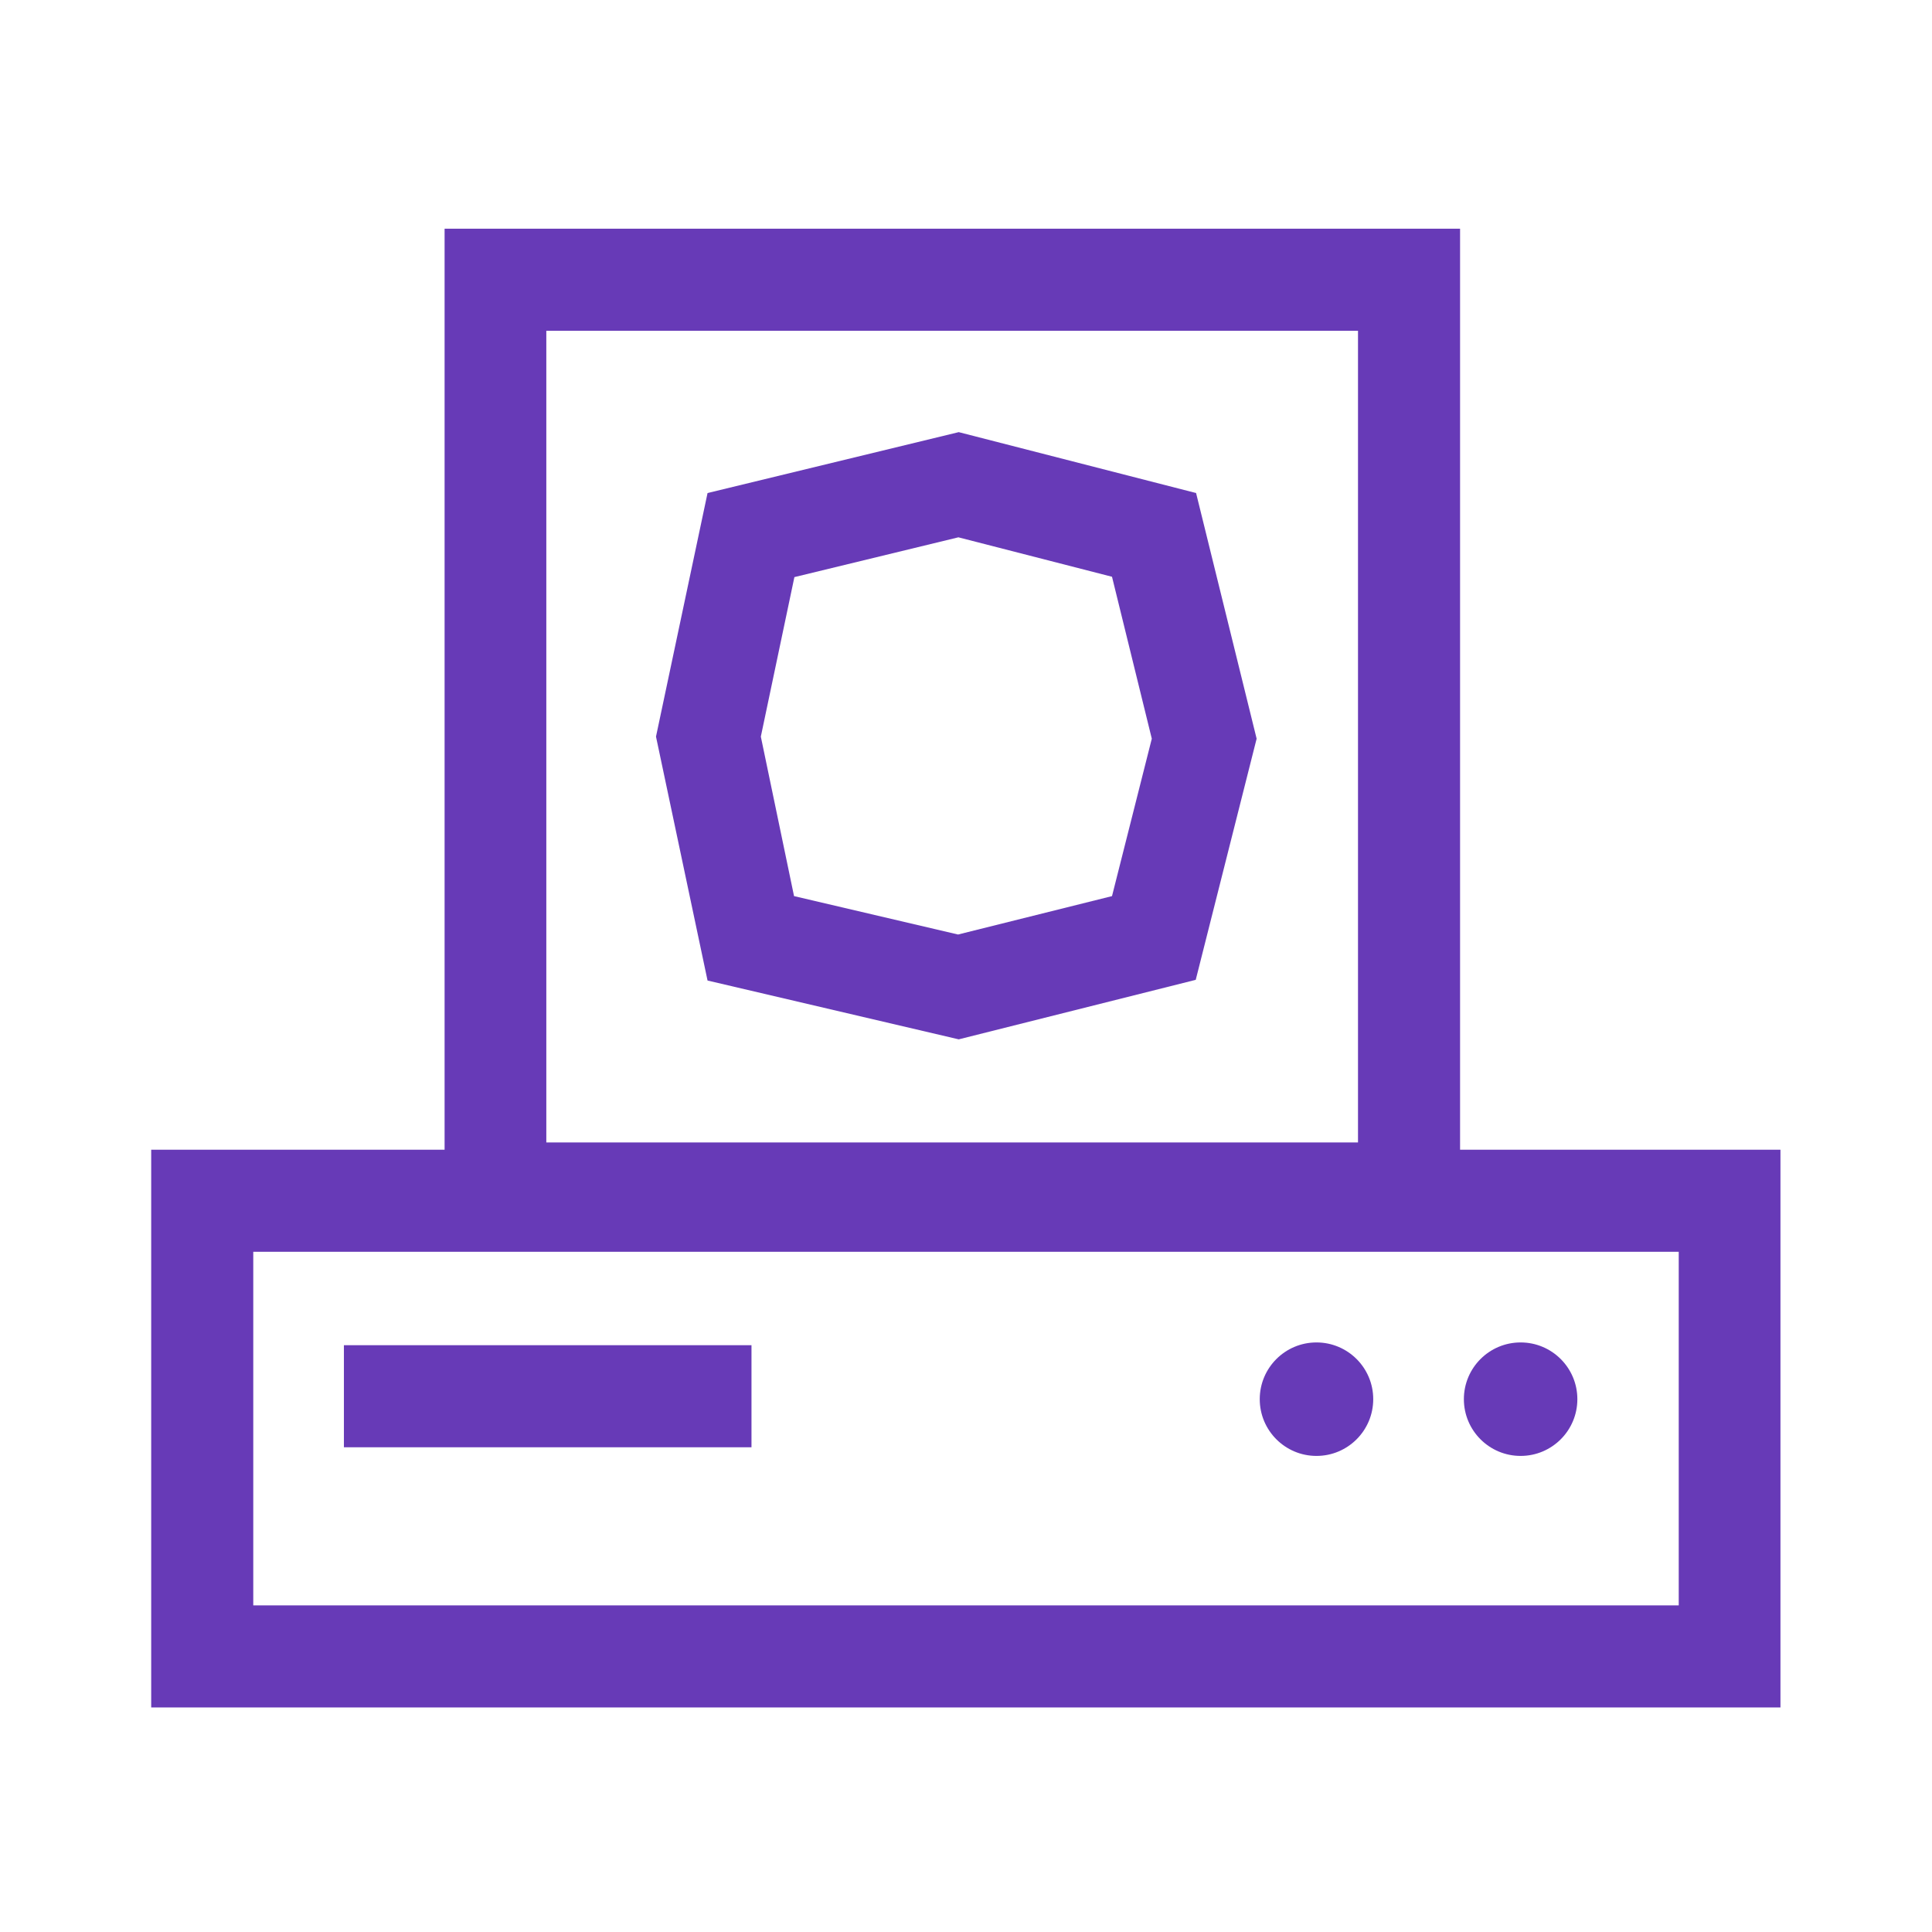 <?xml version="1.0" encoding="utf-8"?>
<!-- Generator: Adobe Illustrator 18.1.1, SVG Export Plug-In . SVG Version: 6.00 Build 0)  -->
<svg version="1.1" id="Livello_1" xmlns="http://www.w3.org/2000/svg" xmlns:xlink="http://www.w3.org/1999/xlink" x="0px" y="0px"
	 viewBox="0 0 558.4 558.4" enable-background="new 0 0 558.4 558.4" xml:space="preserve">
<g>
	<path fill="#673AB7" d="M422,359.7H128.5V66.1H422V359.7z M157.9,330.2h234.6V95.6H157.9V330.2z"/>
</g>
<g>
	<path fill="#673AB7" d="M514.7,493.5H43.7V332.3h470.9V493.5z M73.2,464h412V361.8h-412V464z"/>
</g>
<g>
	<rect x="99.4" y="388.8" fill="#673AB7" width="117.8" height="29.5"/>
</g>
<circle fill="#673AB7" cx="380.5" cy="404.4" r="16.4"/>
<circle fill="#673AB7" cx="439.5" cy="404.4" r="16.4"/>
<g>
	<path fill="#673AB7" d="M277.1,300.4l-72.6-17l-14.9-70.5l14.9-70.4l72.6-17.6l68.6,17.6l17.5,71l-17.6,69.7L277.1,300.4z
		 M229.5,259l47.4,11.1l44.5-11.1l11.5-45.5l-11.5-46.8l-44.4-11.4l-47.4,11.5l-9.7,46.1L229.5,259z"/>
</g>
</svg>

